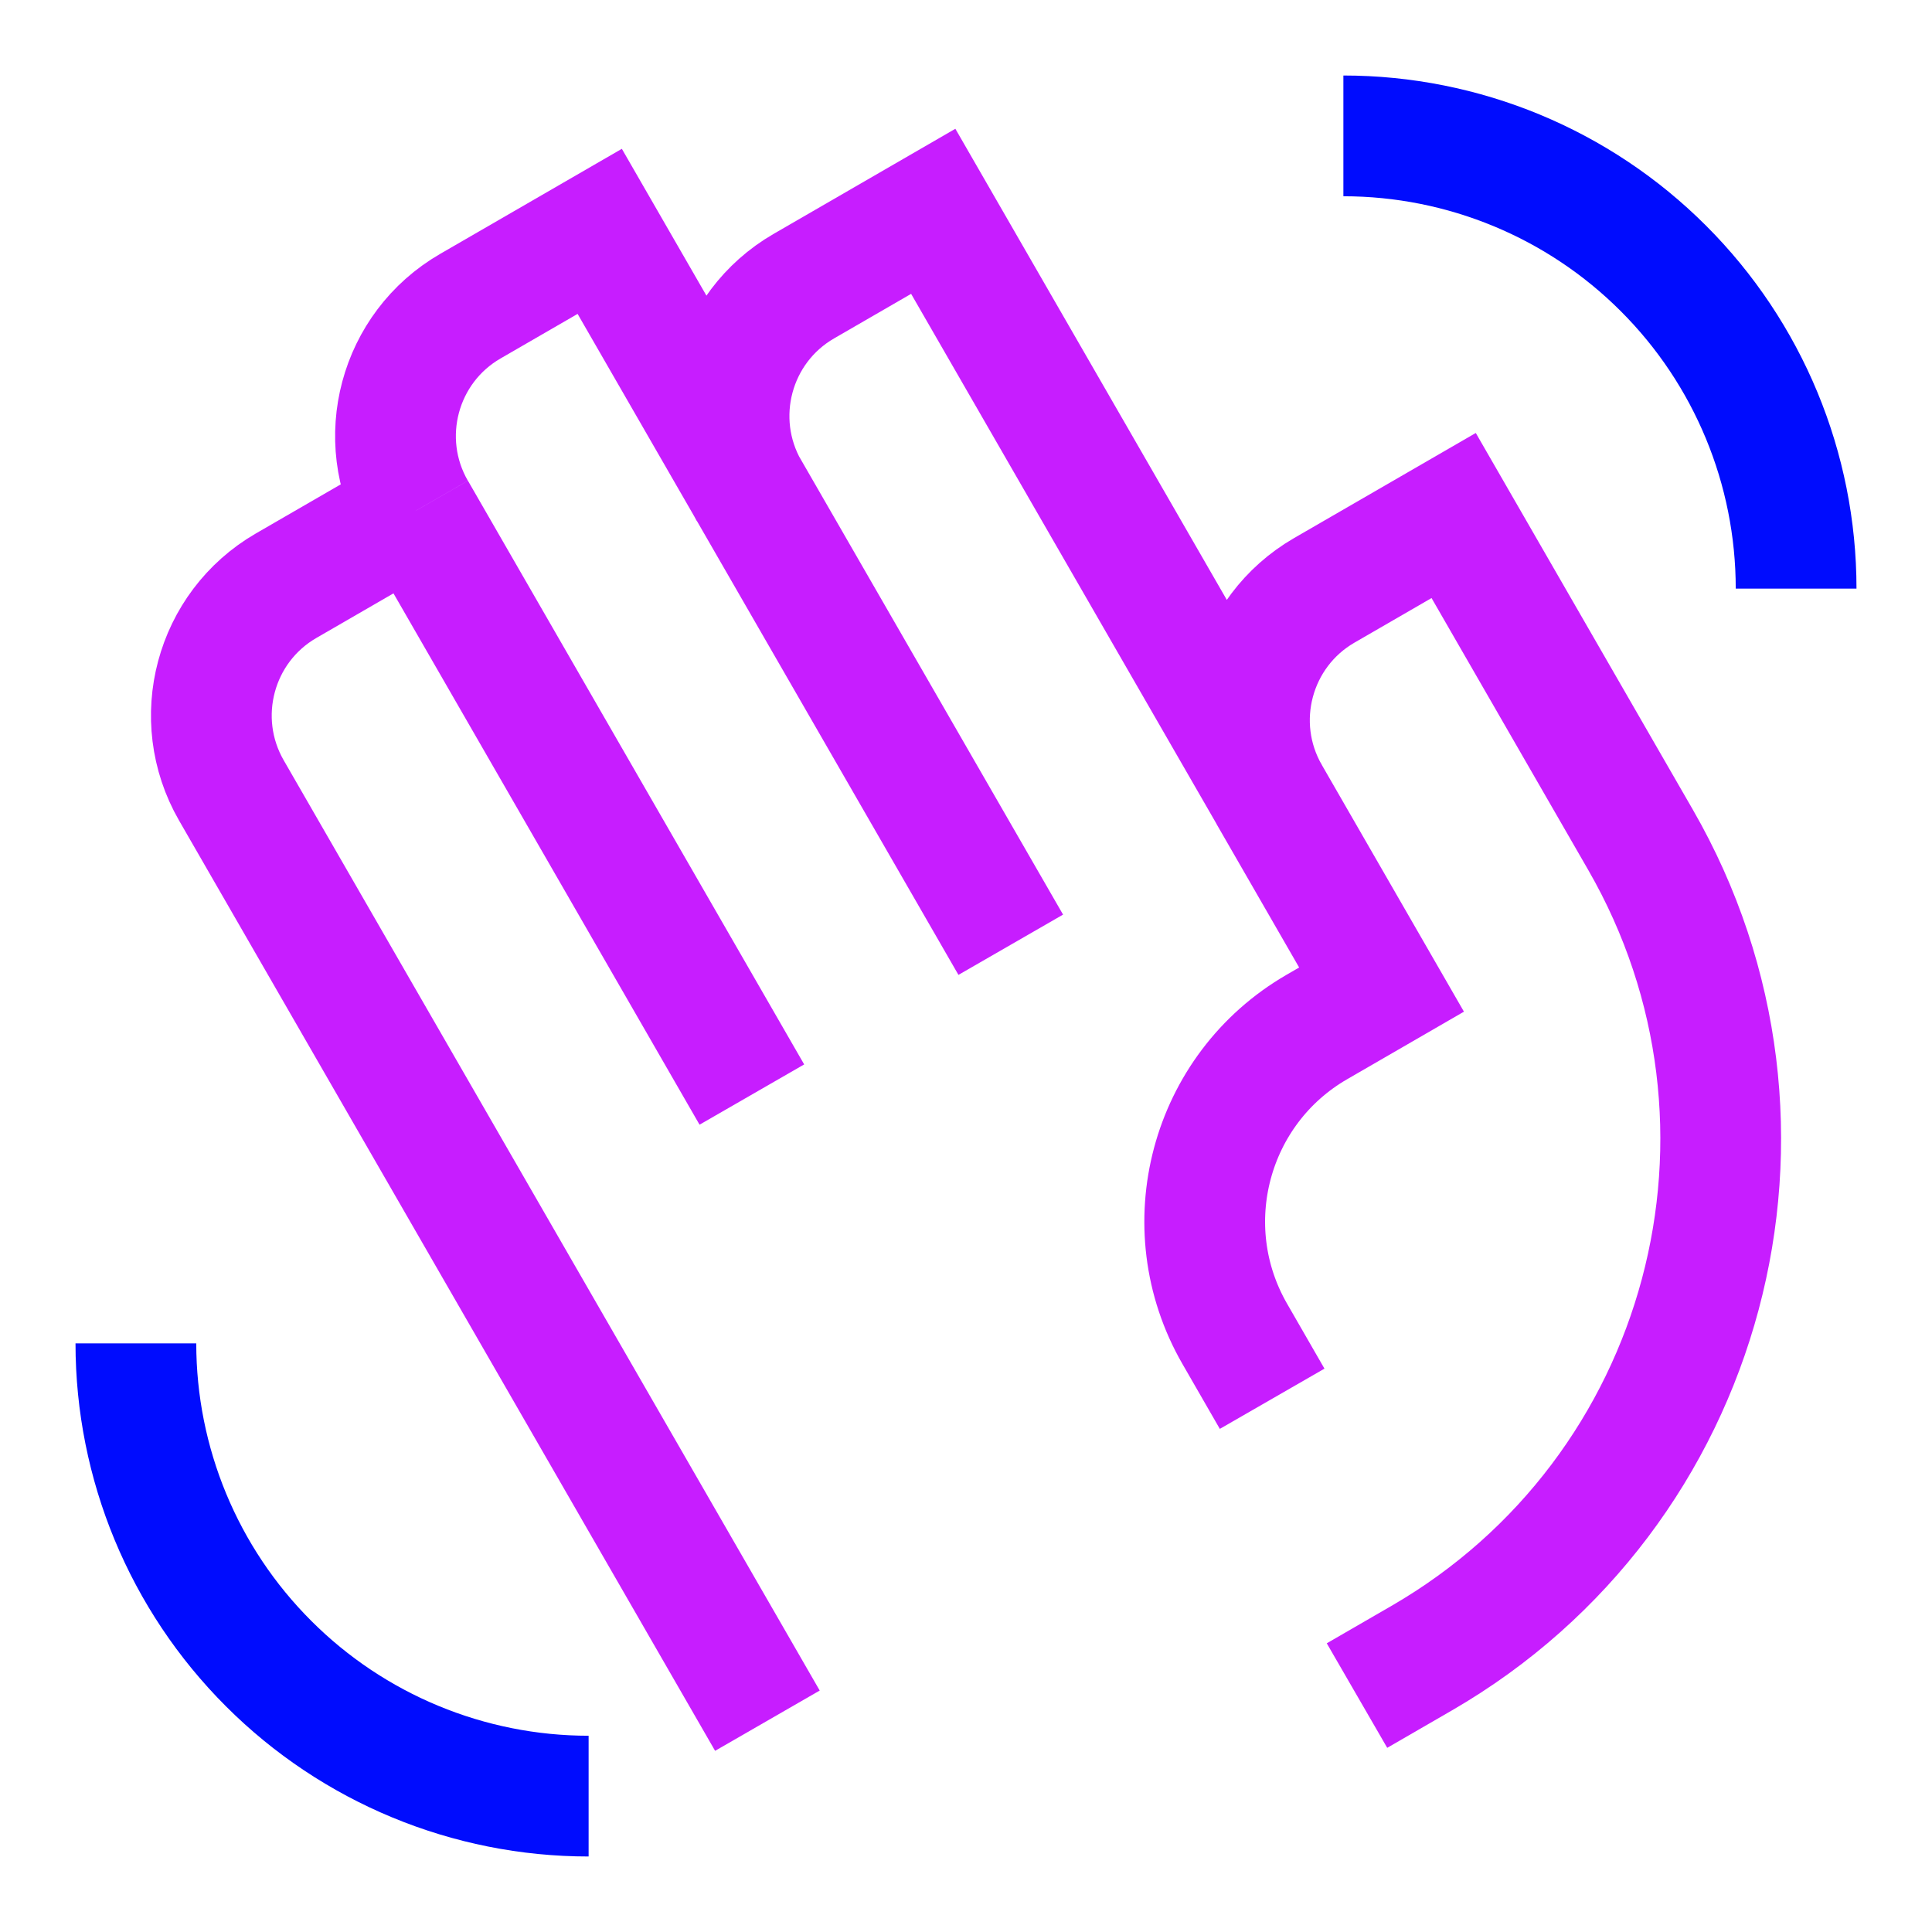 <svg xmlns="http://www.w3.org/2000/svg" fill="none" viewBox="-0.75 -0.75 24 24" id="Waving-Hand--Streamline-Sharp-Neon">
  <desc>
    Waving Hand Streamline Icon: https://streamlinehq.com
  </desc>
  <g id="waving-hand">
    <path id="Vector" stroke="#c71dff" d="M15.021 9.126 10.843 1.875l-1.608 0.93c-0.888 0.514 -1.192 1.652 -0.68 2.542m6.465 3.779 1.392 2.417 -0.804 0.465c-1.332 0.771 -1.788 2.478 -1.019 3.812l0.464 0.806m-0.033 -7.5c-0.513 -0.89 -0.208 -2.028 0.68 -2.542l1.608 -0.93 2.321 4.028c2.051 3.56 0.834 8.111 -2.718 10.166l-0.804 0.465M4.412 5.596l-1.608 0.93c-0.888 0.514 -1.192 1.652 -0.68 2.542L8.783 20.625M4.412 5.596c-0.513 -0.89 -0.208 -2.028 0.68 -2.542l1.608 -0.93 1.857 3.223m-4.144 0.249 4.177 7.251m-0.033 -7.5 3.249 5.639" stroke-width="1.5"></path>
    <path id="Ellipse 7" stroke="#000cfe" d="M0.938 15.938c0 1.492 0.593 2.923 1.648 3.977C3.64 20.97 5.071 21.562 6.562 21.562" stroke-width="1.5"></path>
    <path id="Ellipse 9" stroke="#000cfe" d="M21.562 6.562c0 -1.492 -0.593 -2.923 -1.648 -3.977C18.86 1.53 17.429 0.938 15.938 0.938" stroke-width="1.5"></path>
  </g>
</svg>